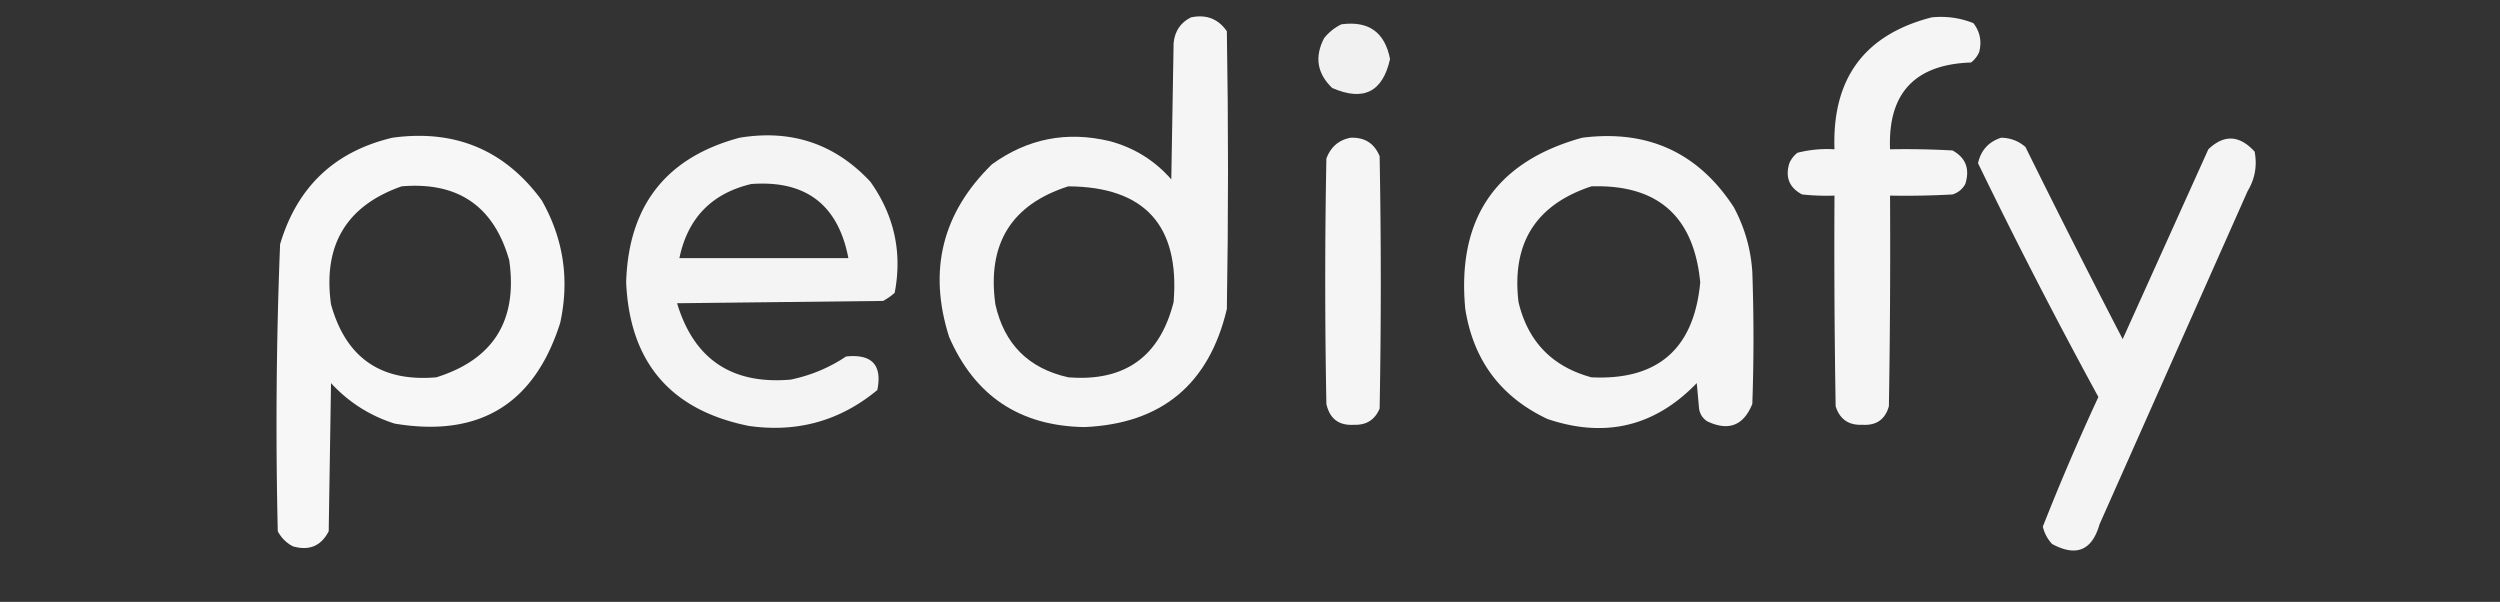 <svg xmlns="http://www.w3.org/2000/svg" width="1080" height="260" style="shape-rendering:geometricPrecision;text-rendering:geometricPrecision;image-rendering:optimizeQuality;fill-rule:evenodd;clip-rule:evenodd">
	<rect width="100%" height="100%" fill="#333333" stroke="none"/>
	<path style="opacity:.953" fill="#fefffe" d="M514.5 7.5q9.912-2.076 15.5 6 1 60 0 120-11.55 48.81-61.5 51-41.898-.665-58.5-39-13.675-43.048 18.5-74.5 23.099-16.72 51-10 15.798 4.267 26.5 16.5l1-59q.813-7.66 7.5-11m-53 73q49.553.312 45.5 50-8.946 35.432-45.5 32.5-25.75-5.75-31.5-31.5-5.444-39.19 31.5-51"/>
	<path style="opacity:.952" fill="#fefffe" d="M834.5 7.5q9.393-.942 18 2.5 4.29 5.522 2.5 12.5a11.5 11.5 0 0 1-3.5 4.5q-36.474 1.22-35 37.5 13.509-.25 27 .5 8.6 4.77 5.5 14.5-1.841 3.339-5.5 4.5-13.491.75-27 .5.25 45.502-.5 91-2.44 8.606-11.5 8-8.84.407-11.5-8-.75-45.498-.5-91-7.018.25-14-.5-8.287-4.379-5.5-13.5a11.5 11.5 0 0 1 3.5-4.5 51.3 51.3 0 0 1 16-1.5q-1.637-45.787 42-57"/>
	<path style="opacity:.93" fill="#fefffe" d="M579.5 10.5q17.62-2.37 21 15-4.745 21.373-25 12.5-9.766-9.377-3.5-21.5 3.171-3.93 7.5-6"/>
	<path style="opacity:.959" fill="#fefffe" d="M169.5 59.5q40.606-5.571 64.5 27 14.149 24.888 8 53-16.71 52.662-71.5 43.5-16.097-5.104-27.5-17.5l-1 64q-4.926 9.58-15.5 6.5-4.25-2.25-6.5-6.5a1964 1964 0 0 1 1-124q11.045-37.11 48.5-46m4 21q36.604-3.093 46.5 32 5.511 38.91-31.5 50.5-35.878 3.111-45.5-31.5-5.344-38.375 30.5-51"/>
	<path style="opacity:.945" fill="#fefffe" d="M319.5 59.5q33.603-5.557 56.5 19 15.525 21.884 10.5 48a26 26 0 0 1-5 3.5l-89 1q10.923 36.237 49 33 13.041-2.676 24-10 16.782-1.725 13.5 14.5-24.135 19.977-55.5 15.5-50.702-10.21-53-62 1.451-49.779 49-62.5m5 20q35.343-2.64 42 32h-73q5.391-25.89 31-32"/>
	<path style="opacity:.949" fill="#fefffe" d="M583.5 59.5q9.128-.32 12.5 8 1 54.5 0 109-3.078 7.29-11 7-9.843.66-12-9a2808 2808 0 0 1 0-106q2.826-7.591 10.5-9m100 0q42.45-5.39 65.5 30 7.045 13.135 8 28 1 28.5 0 57-5.673 14.061-19.5 7.5-2.98-1.978-3.5-5.5l-1-11q-27.11 28.13-64.5 15.5-30.232-14.256-35.5-47.5-5.548-58.493 50.5-74m4 21q42.916-1.338 47 41.5-4.044 43.055-47 41-25.402-6.902-31.5-32.5-4.548-38.135 31.5-50"/>
	<path style="opacity:.943" fill="#fefffe" d="M864.5 59.5q6.007.085 10.5 4a4828 4828 0 0 0 42 83q18.475-40.954 37-82 10.182-9.75 20 1 1.743 9.085-3 17l-64 144q-4.843 16.979-20.5 8.5-2.98-3.21-4-7.5a1034 1034 0 0 1 24-56 2406 2406 0 0 1-52-101q1.924-8.42 10-11"/>
</svg>

